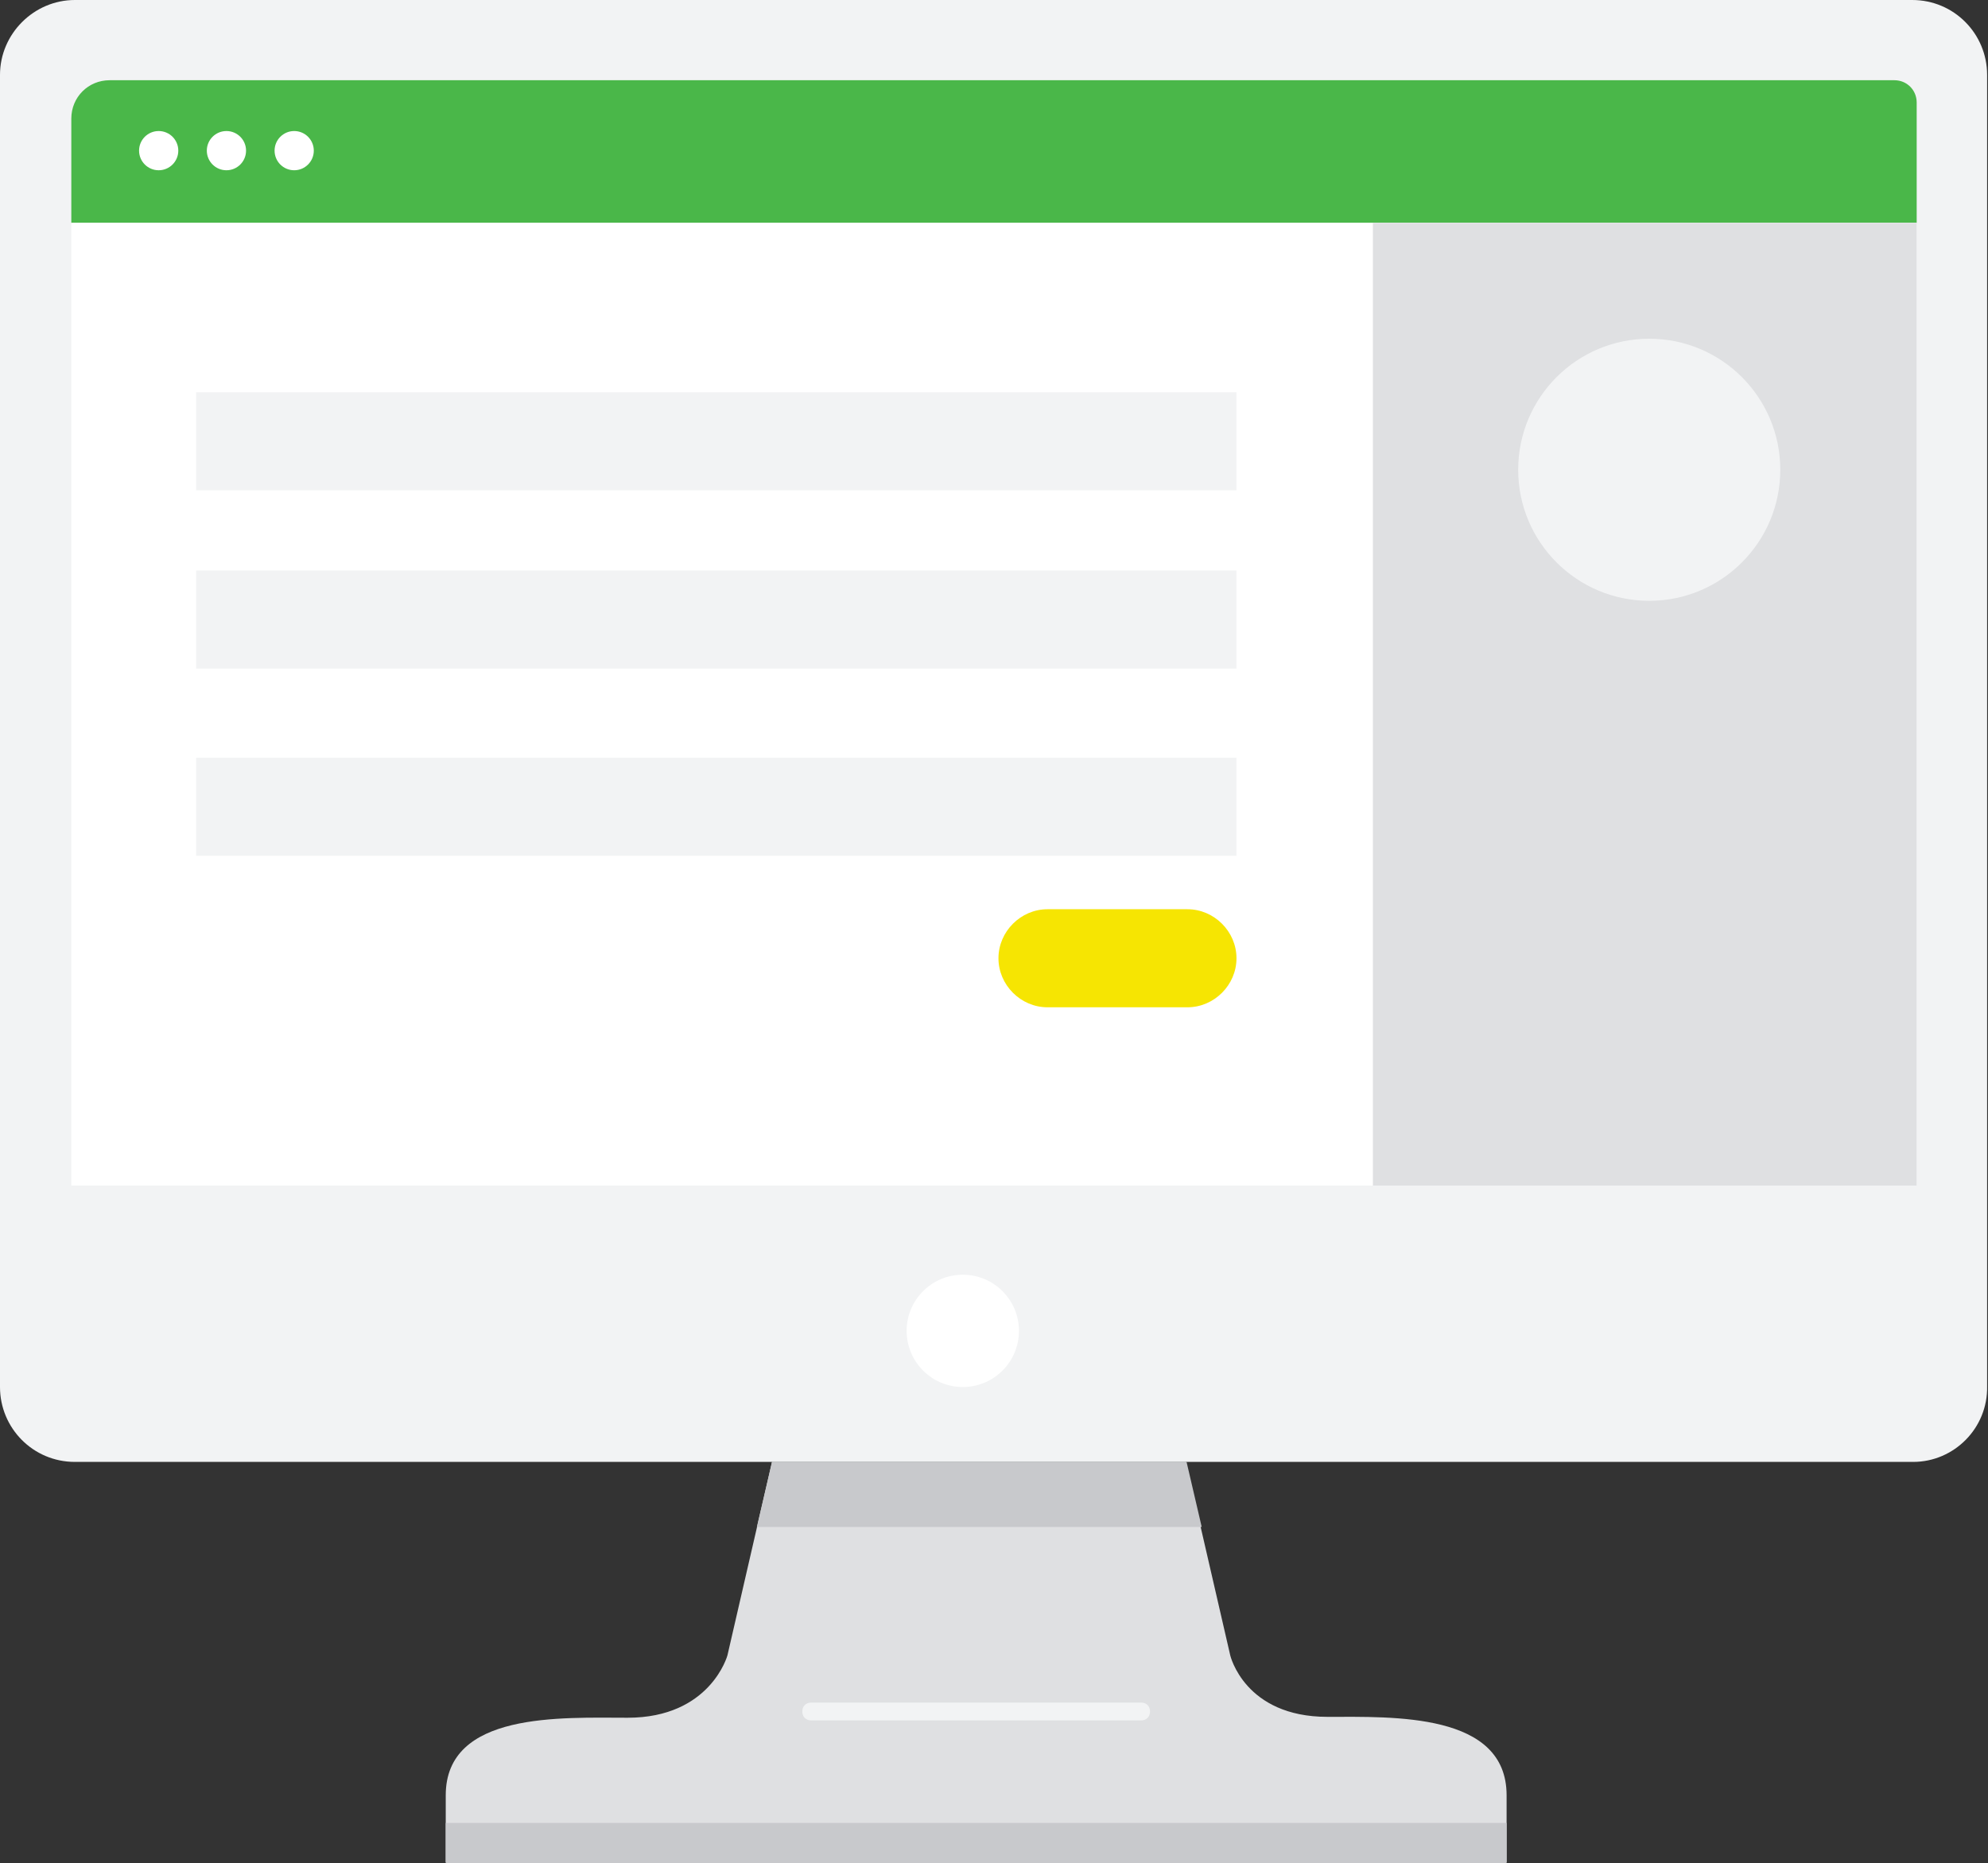 <!-- Generator: Adobe Illustrator 21.0.2, SVG Export Plug-In  -->
<svg version="1.1"
	 xmlns="http://www.w3.org/2000/svg" xmlns:xlink="http://www.w3.org/1999/xlink" xmlns:a="http://ns.adobe.com/AdobeSVGViewerExtensions/3.0/"
	 x="0px" y="0px" width="223px" height="209px" viewBox="0 0 223 209" style="enable-background:new 0 0 223 209;"
	 xml:space="preserve">
<rect x="0" y="0" width="223" height="209" fill="#333333" stroke="none"/>
<style type="text/css">
	.st0{fill:#F2F3F4;}
	.st1{fill:#4AB749;}
	.st2{fill:#DFE0E2;}
	.st3{fill:#FFFFFF;}
	.st4{fill:#F6E502;}
	.st5{fill:#C8C9CC;}
</style>
<defs>
</defs>
<path class="st0" d="M214.6,164H8.4c-4.7,0-8.4-3.8-8.4-8.4V8.4C0,3.8,3.8,0,8.4,0h206.1c4.7,0,8.4,3.8,8.4,8.4v147.1
	C223,160.2,219.2,164,214.6,164z"/>
<path class="st1" d="M215,11.5c0-1.4-1.1-2.5-2.5-2.5h-48.2H58.7H12.3C9.9,9,8,10.9,8,13.3V25h207V11.5z"/>
<path class="st2" d="M148.9,192.6c-9.3,0-10.9-6.9-10.9-6.9l-5-21.7H86.6l-5,21.7c0,0-1.9,7-11.2,7c-7.4,0-20.4-0.7-20.4,8.7v7.5
	h119v-7.5C169,192.1,156.3,192.6,148.9,192.6z"/>
<circle class="st3" cx="17.8" cy="16.9" r="2.2"/>
<circle class="st3" cx="25.4" cy="16.9" r="2.2"/>
<circle class="st3" cx="33" cy="16.9" r="2.2"/>
<g>
	<path class="st0" d="M128,193H91c-0.6,0-1-0.4-1-1s0.4-1,1-1h37c0.6,0,1,0.4,1,1S128.6,193,128,193z"/>
</g>
<rect x="8" y="25" class="st3" width="207" height="108"/>
<rect x="22" y="44" class="st0" width="116.7" height="11"/>
<rect x="22" y="64" class="st0" width="116.7" height="11"/>
<rect x="22" y="85" class="st0" width="116.7" height="11"/>
<path class="st4" d="M133.2,113h-15.7c-3,0-5.5-2.5-5.5-5.5v0c0-3,2.5-5.5,5.5-5.5h15.7c3,0,5.5,2.5,5.5,5.5v0
	C138.7,110.5,136.2,113,133.2,113z"/>
<circle class="st3" cx="108" cy="149.3" r="6.3"/>
<rect x="154" y="25" class="st2" width="61" height="108"/>
<circle class="st0" cx="185" cy="52.7" r="14.7"/>
<polygon class="st5" points="134.8,171.3 133.1,164 86.6,164 84.9,171.3 "/>
<rect x="50" y="204.5" class="st5" width="119" height="4.5"/>
</svg>
